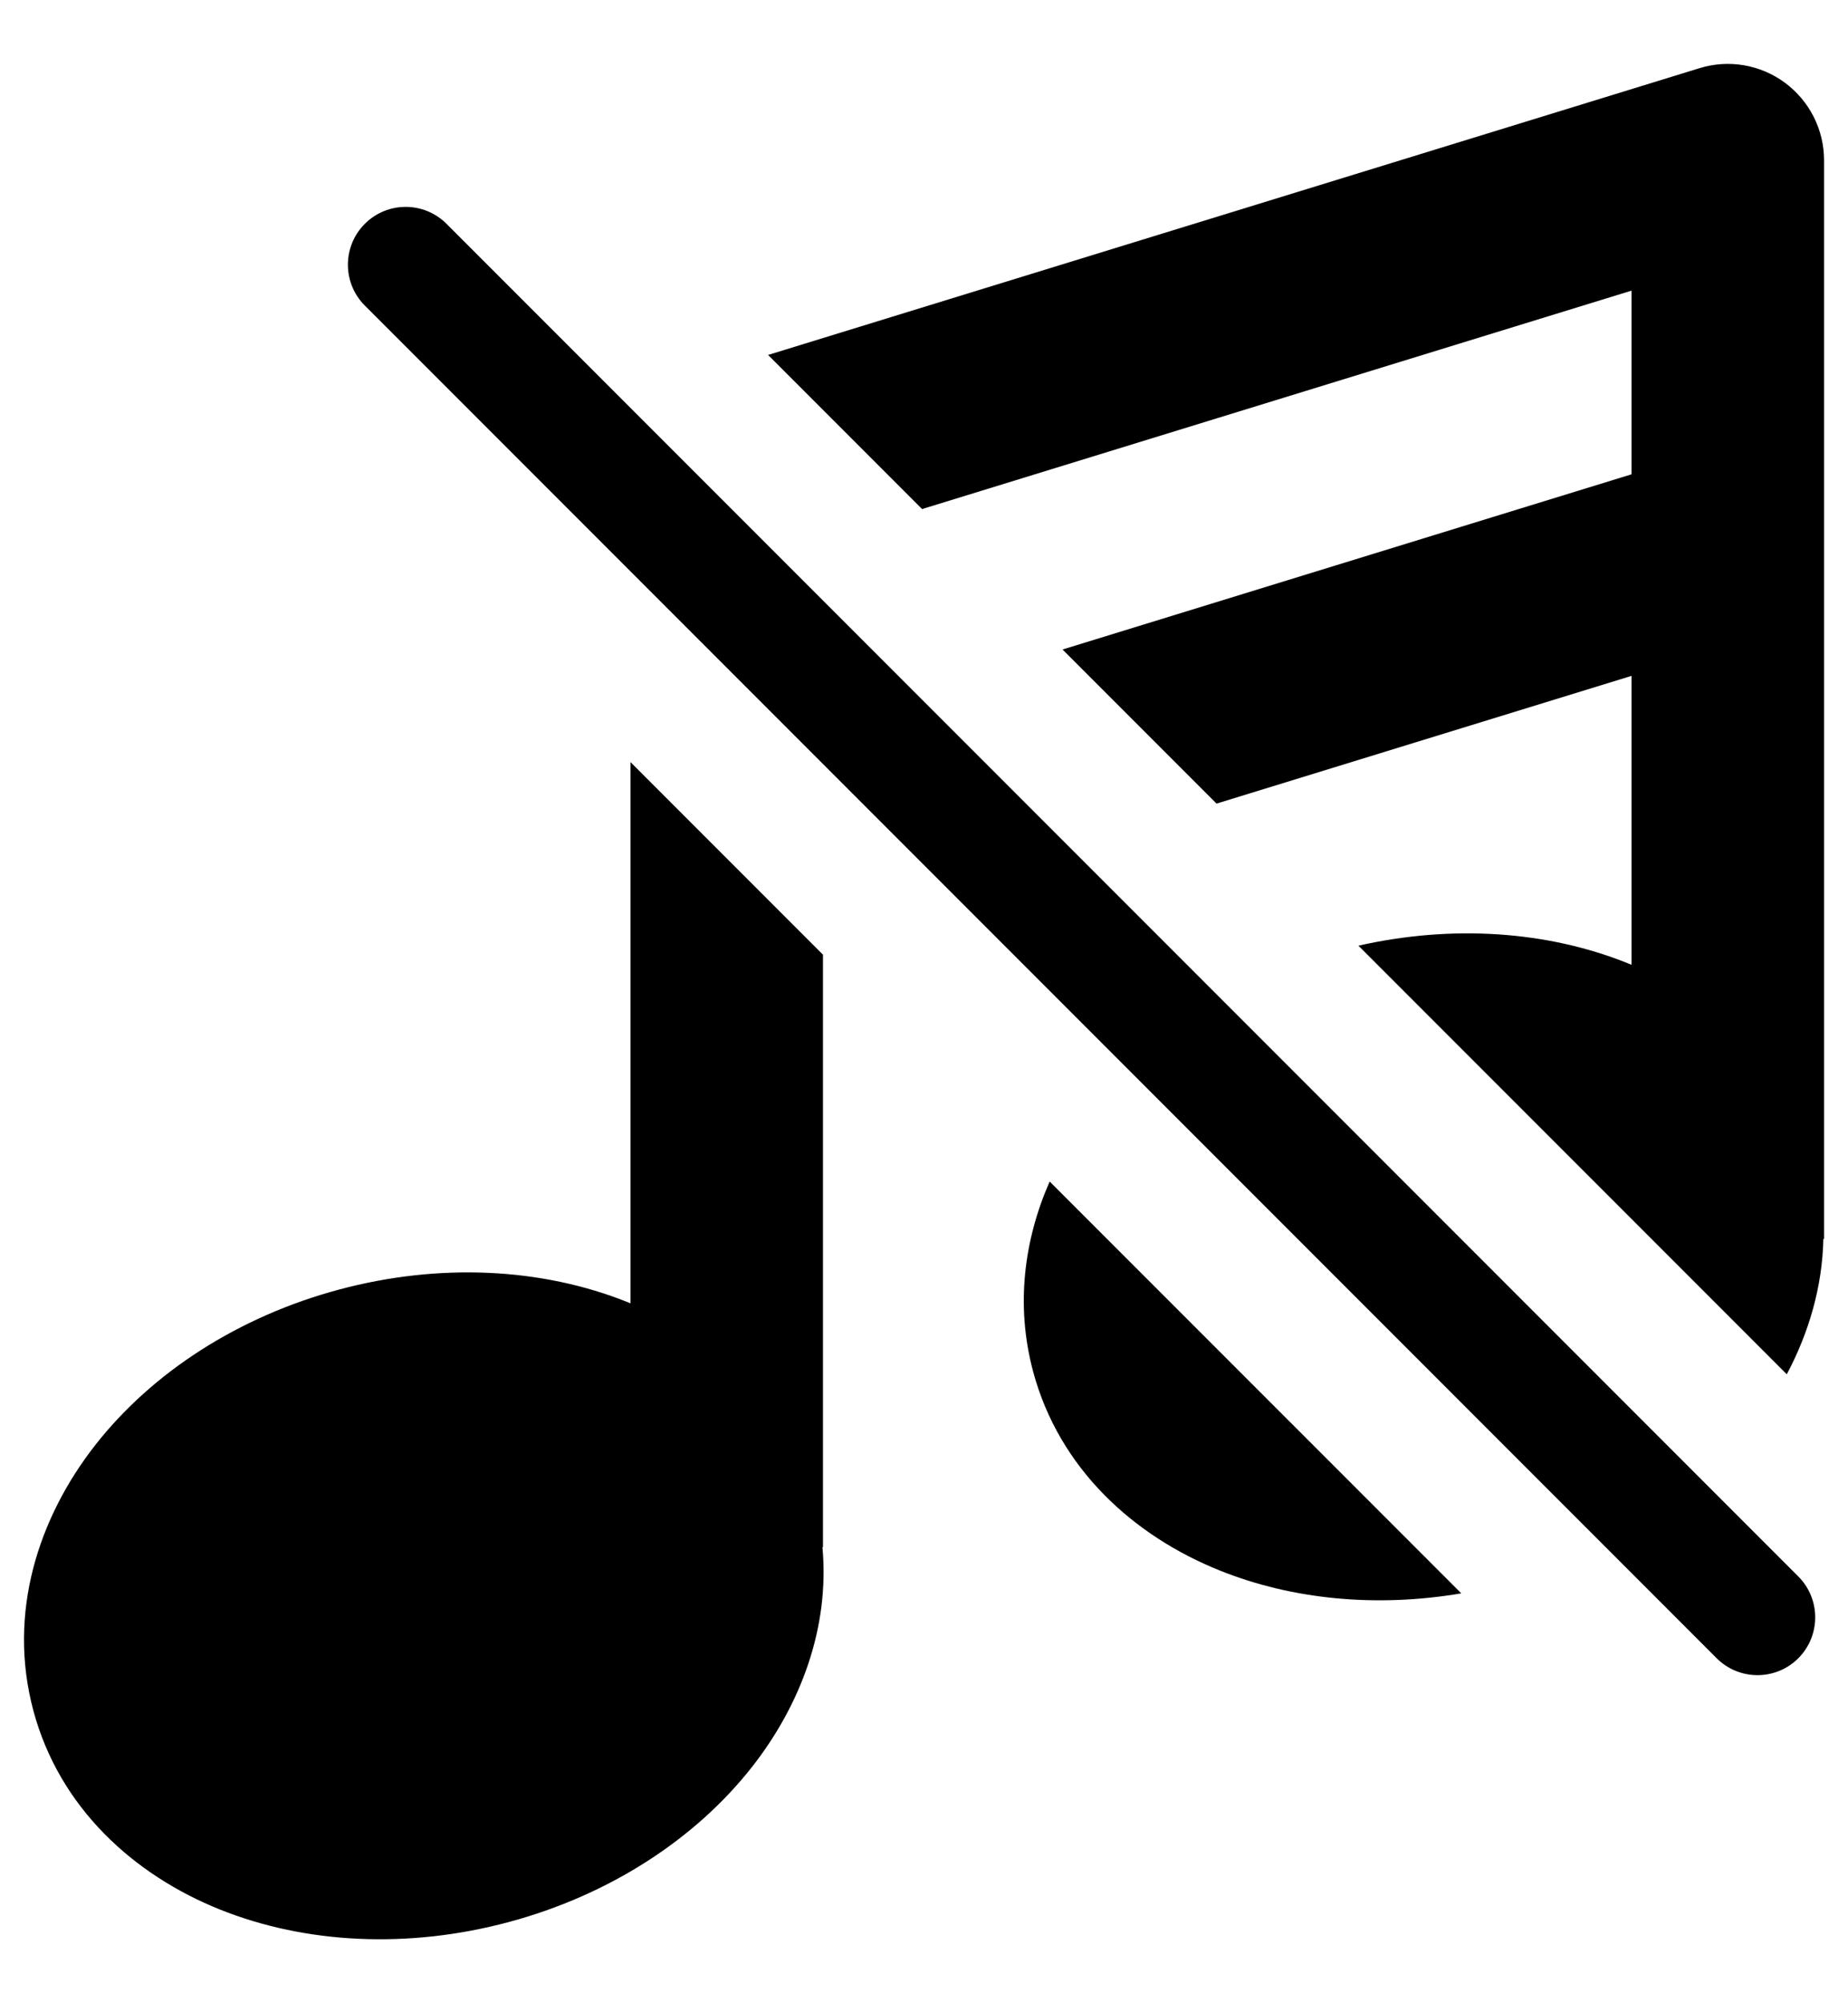 <svg width="24" height="26" viewBox="0 0 24 26" fill="none" xmlns="http://www.w3.org/2000/svg">
<path d="M4.404 16.737C3.101 17.086 1.98 17.809 1.239 18.753C0.498 19.698 0.094 20.935 0.433 22.201C0.772 23.466 1.741 24.336 2.855 24.783C3.969 25.23 5.301 25.296 6.604 24.947C7.907 24.598 9.027 23.875 9.768 22.931C10.392 22.135 10.778 21.132 10.681 20.08H10.688L10.688 12.391L8.188 9.891L8.188 16.916L8.152 16.901C7.038 16.454 5.707 16.388 4.404 16.737Z" fill="black"/>
<path d="M21.137 12.501C20.096 12.083 18.863 11.998 17.642 12.274L23.205 17.837C23.491 17.299 23.667 16.702 23.68 16.08H23.689L23.689 2.08C23.689 1.683 23.5 1.31 23.181 1.074C22.862 0.838 22.45 0.768 22.071 0.885L9.975 4.607L11.975 6.607L21.189 3.772V6.156L13.799 8.43L15.799 10.43L21.189 8.772V12.522C21.171 12.515 21.154 12.508 21.137 12.501Z" fill="black"/>
<path d="M13.417 17.801C13.186 16.938 13.301 16.088 13.632 15.335L18.978 20.68C17.875 20.867 16.78 20.761 15.84 20.383C14.726 19.936 13.757 19.066 13.417 17.801Z" fill="black"/>
<path d="M5.799 2.905C5.506 2.612 5.031 2.612 4.738 2.905C4.445 3.198 4.445 3.673 4.738 3.966L22.294 21.522C22.587 21.815 23.062 21.815 23.355 21.522C23.647 21.229 23.647 20.754 23.355 20.461L5.799 2.905Z" fill="black"/>
</svg>
